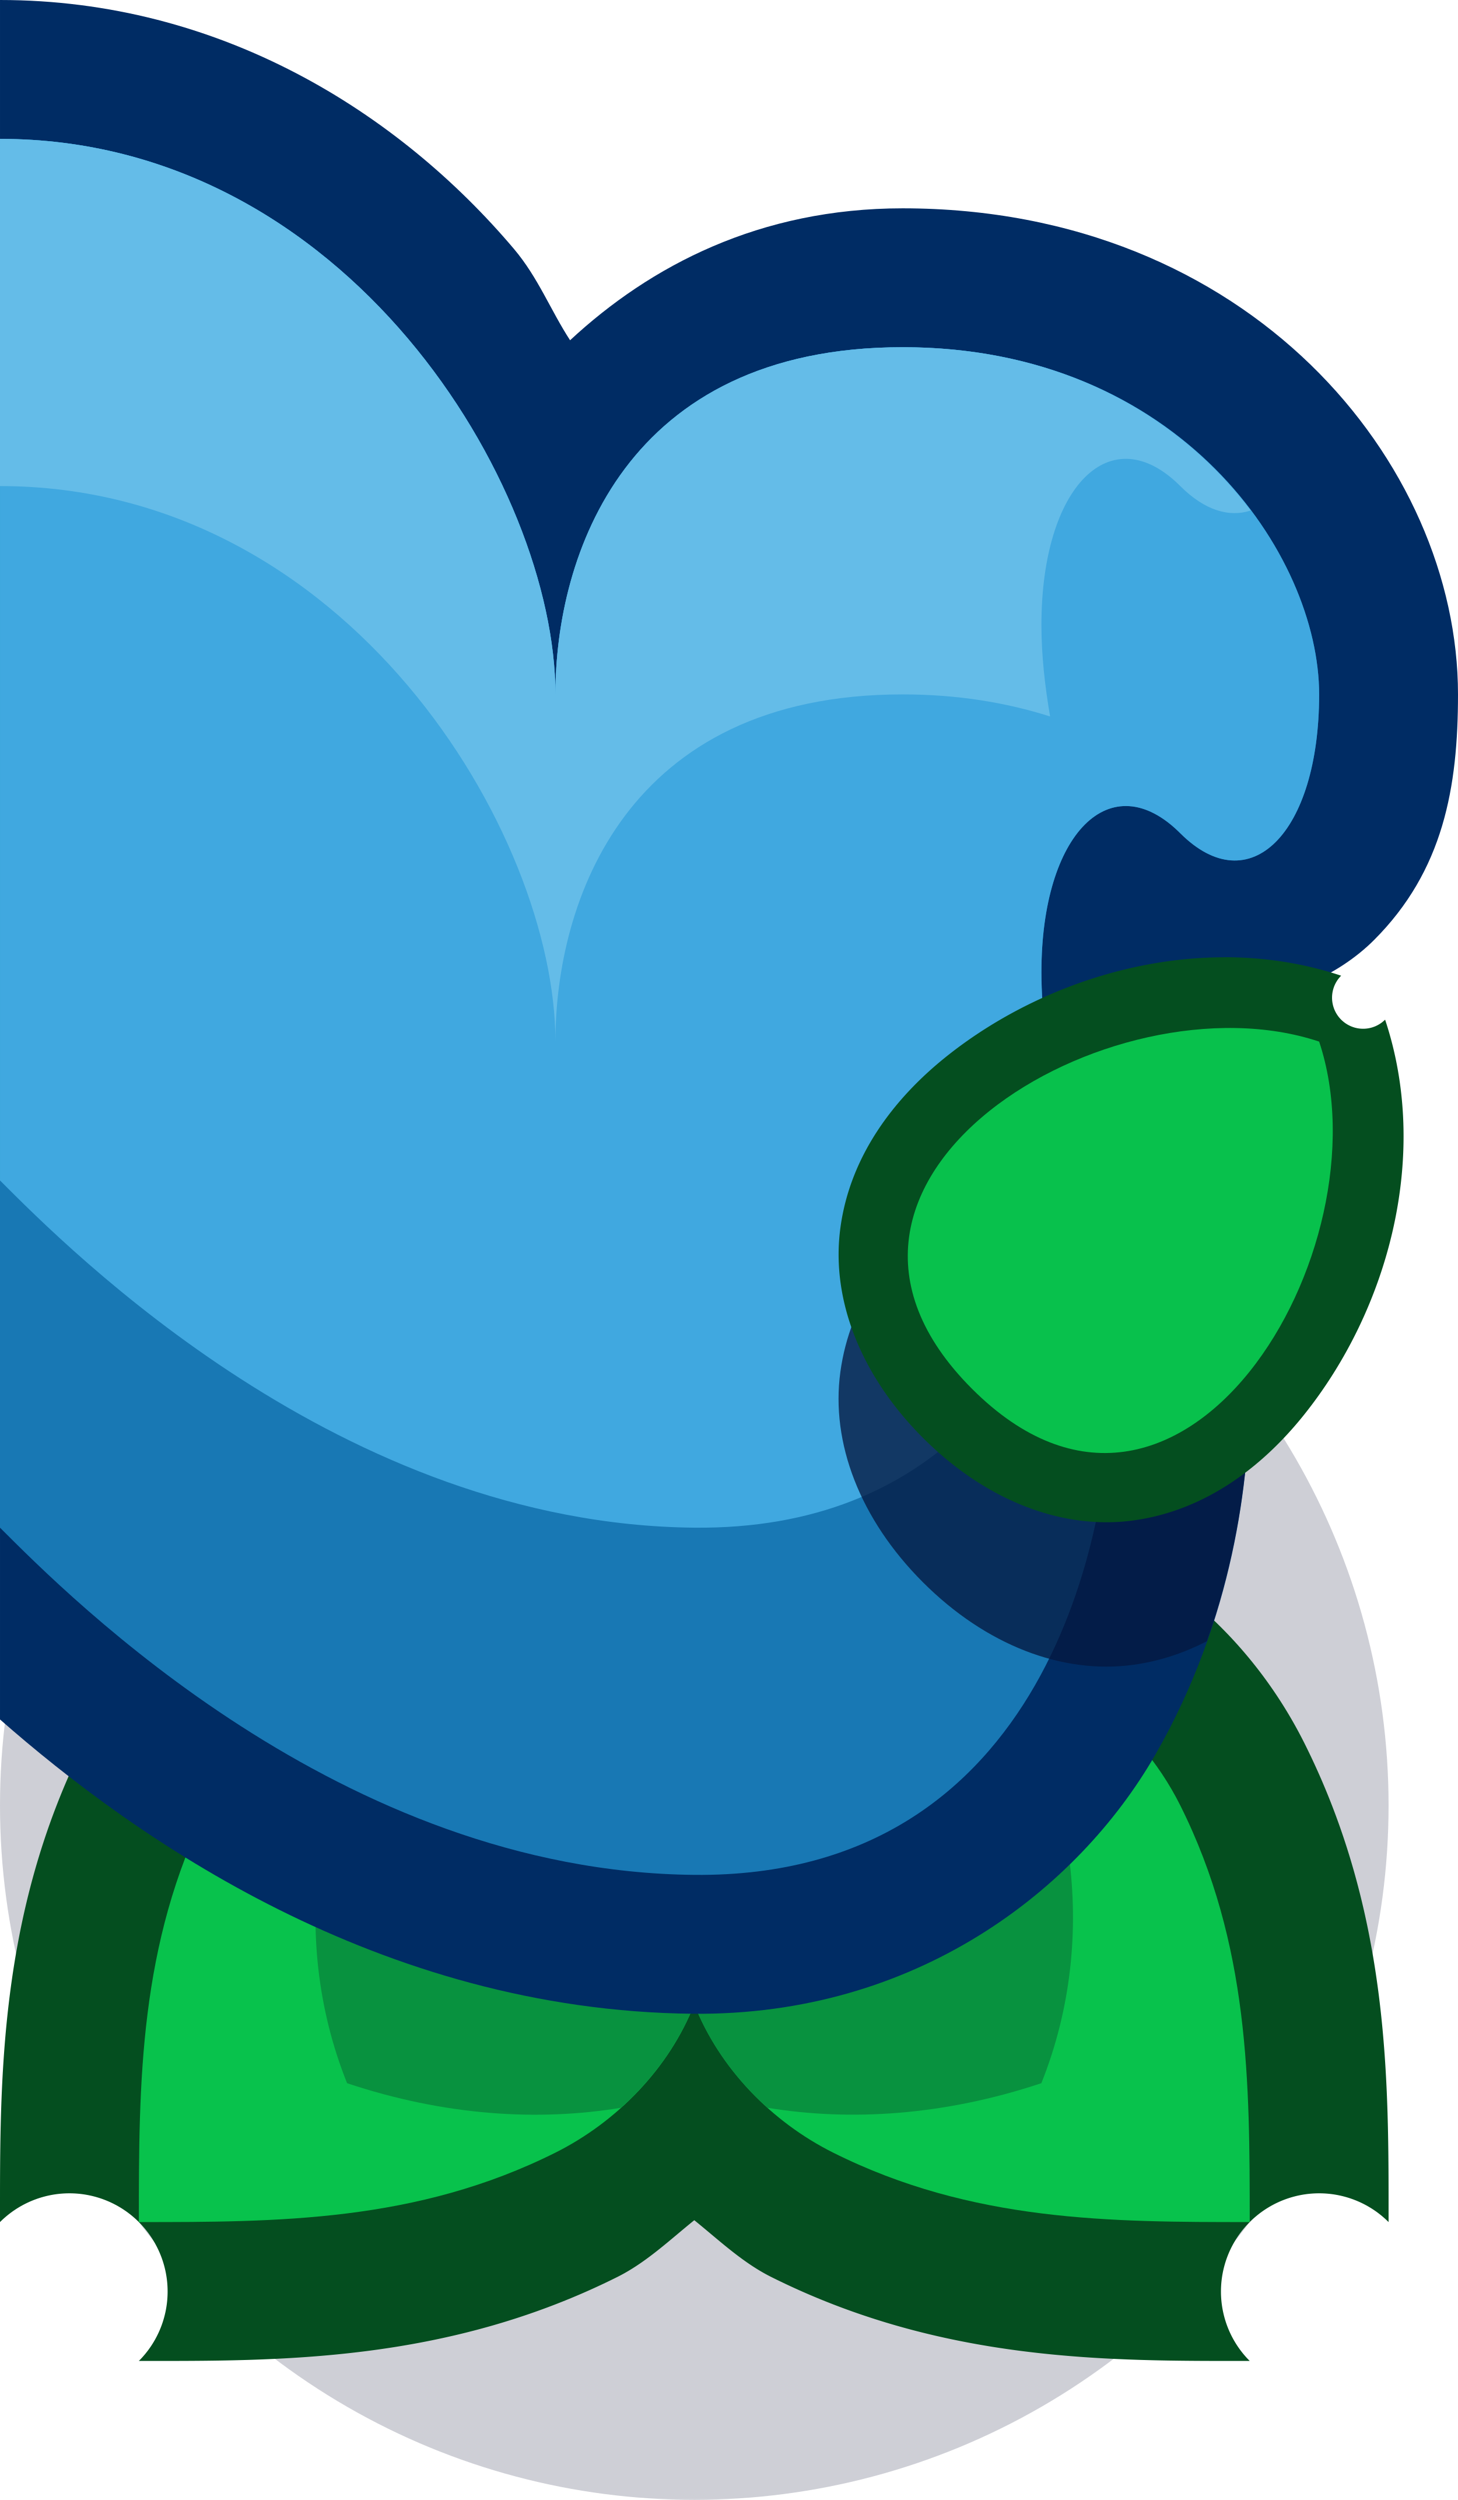 <?xml version="1.0" encoding="UTF-8" standalone="no"?>
<!-- Created with Inkscape (http://www.inkscape.org/) -->

<svg
   width="1.05"
   height="1.8"
   viewBox="0 0 1.05 1.8"
   version="1.1"
   id="svg5"
   sodipodi:docname="wall_plant_l.svg"
   inkscape:version="1.1 (c68e22c387, 2021-05-23)"
   xmlns:inkscape="http://www.inkscape.org/namespaces/inkscape"
   xmlns:sodipodi="http://sodipodi.sourceforge.net/DTD/sodipodi-0.dtd"
   xmlns="http://www.w3.org/2000/svg"
   xmlns:svg="http://www.w3.org/2000/svg">
  <sodipodi:namedview
     id="namedview7"
     pagecolor="#171717"
     bordercolor="#999999"
     borderopacity="1"
     inkscape:pageshadow="0"
     inkscape:pageopacity="0"
     inkscape:pagecheckerboard="0"
     inkscape:document-units="px"
     showgrid="false"
     units="px"
     inkscape:zoom="187.83333"
     inkscape:cx="0.67613133"
     inkscape:cy="1.216504"
     inkscape:window-width="1284"
     inkscape:window-height="1041"
     inkscape:window-x="215"
     inkscape:window-y="0"
     inkscape:window-maximized="0"
     inkscape:current-layer="layer1"
     inkscape:object-paths="true"
     inkscape:snap-intersection-paths="true"
     inkscape:snap-smooth-nodes="true"
     inkscape:snap-midpoints="true"
     inkscape:snap-object-midpoints="true">
    <inkscape:grid
       type="xygrid"
       id="grid836"
       originx="0"
       originy="0" />
  </sodipodi:namedview>
  <defs
     id="defs2" />
  <g
     inkscape:label="Layer 1"
     inkscape:groupmode="layer"
     id="layer1">
    <g
       id="g157897"
       transform="scale(0.05)"
       style="stroke-width:20">
      <circle
         style="fill:#0a0f32;fill-opacity:0.2;stroke:none;stroke-width:80;stroke-linecap:square;stroke-linejoin:round;stroke-miterlimit:4;stroke-dasharray:none;paint-order:markers stroke fill"
         id="circle34041-6-4"
         cx="-10"
         cy="26"
         r="10"
         transform="scale(-1,1)" />
      <path
         id="path32681"
         style="color:#000000;fill:#044e1f;fill-opacity:1;stroke-width:80;stroke-linejoin:round;-inkscape-stroke:none"
         d="m 13.65,21.768 c 2.356,-0.006 4.214,1.488 5.139,3.338 C 20.028,27.582 20,30 20,32 a -2,2 0 0 1 -2,2 c -2,0 -4.418,0.028 -6.895,-1.211 C 10.694,32.583 10.358,32.262 10,31.973 9.642,32.262 9.306,32.583 8.895,32.789 6.418,34.028 4,34 2,34 A -2,2 0 0 1 5.0245043e-5,32 c 0,-2 -0.028,-4.418 1.211,-6.895 0.74,-1.48 2.043,-2.694 3.775,-3.158 1.587,-0.425 3.466,0.095 4.982,1.373 C 11.079,22.356 12.376,21.771 13.65,21.768 Z" />
      <path
         id="path33940"
         style="fill:#08c24c;fill-opacity:1;stroke:none;stroke-width:20px;stroke-linecap:butt;stroke-linejoin:miter;stroke-opacity:1"
         d="M 13.656,23.768 C 15.096,23.764 16.375,24.75 17,26 c 1,2 1,4 1,6 -2,0 -4,0 -6,-1 -0.885,-0.442 -1.637,-1.214 -2,-2.137 -0.363,0.923 -1.115,1.694 -2,2.137 -2,1 -4,1 -6,1 0,-2 0,-4 1,-6 1,-2 3.676,-3.324 6,-1 0.482,0.482 0.805,0.98 1,1.475 0.195,-0.494 0.518,-0.992 1,-1.475 0.872,-0.872 1.793,-1.23 2.656,-1.232 z" />
      <path
         id="path28611"
         style="fill:#08923f;fill-opacity:1;stroke:none;stroke-width:20px;stroke-linecap:butt;stroke-linejoin:miter;stroke-opacity:1"
         d="m 13.656,23.768 c 0.223,-5.7e-4 0.441,0.024 0.654,0.068 1.109,1.647 1.555,3.999 0.689,6.164 -1.405,0.468 -2.753,0.55 -3.945,0.354 -0.459,-0.412 -0.831,-0.922 -1.055,-1.49 -0.223,0.568 -0.596,1.078 -1.055,1.49 -1.192,0.197 -2.541,0.115 -3.945,-0.354 -0.867,-2.167 -0.418,-4.519 0.693,-6.166 1.039,-0.214 2.212,0.071 3.307,1.166 0.482,0.482 0.805,0.98 1,1.475 0.195,-0.494 0.518,-0.992 1,-1.475 0.872,-0.872 1.793,-1.23 2.656,-1.232 z" />
      <path
         id="path17843"
         style="color:#000000;fill:#002c64;fill-opacity:1;stroke-width:80;-inkscape-stroke:none"
         d="M 5.0245043e-5,0 C 3.167,0 5.736,1.615 7.402,3.584 c 0.35,0.414 0.525,0.879 0.809,1.316 C 9.369,3.825 10.945,3 13,3 c 5,0 8,3.667 8,7 0,1.333 -0.207,2.536 -1.211,3.539 -0.502,0.502 -1.341,0.904 -2.188,0.848 -0.244,-0.016 -0.364,-0.209 -0.58,-0.279 0.041,1.333 0.979,3.283 0.979,5.893 0,1.304 -0.234,3.305 -1.357,5.264 C 15.519,27.222 13.187,29.031 9.981,29 5.455,28.956 1.928,26.457 5.0245043e-5,24.762 Z" />
      <path
         style="fill:#1878b4;fill-opacity:1;stroke:none;stroke-width:20px;stroke-linecap:butt;stroke-linejoin:miter;stroke-opacity:1"
         d="m 17,12 c 1,1 2,0 2,-2 0,-2 -2,-5 -6,-5 -4,0 -5,3 -5,5 0,-3 -3,-8 -8,-8 V 22 C 1,23 4.912,26.951 10,27 c 5.088,0.049 6,-5 6,-7 0,-2 -1,-4 -1,-6 0,-2 1,-3 2,-2 z"
         id="path4026"
         sodipodi:nodetypes="zzzccczzzz" />
      <path
         id="path39650"
         style="fill:#40a8e0;fill-opacity:1;stroke:none;stroke-width:20px;stroke-linecap:butt;stroke-linejoin:miter;stroke-opacity:1"
         d="M 5.0245043e-5,2 C 5,2 8,7 8,10 c 0,-2 1,-5 5,-5 4,0 6,3 6,5 0,2 -1,3 -2,2 -1,-1 -2,0 -2,2 0,1.176 0.344,2.353 0.629,3.529 C 15.016,19.665 13.493,22.034 10,22 4.912,21.951 1,18 5.0245043e-5,17 Z" />
      <path
         id="path37394"
         style="fill:#64bce8;fill-opacity:1;stroke:none;stroke-width:20px;stroke-linecap:butt;stroke-linejoin:miter;stroke-opacity:1"
         d="M 5.0245043e-5,2 C 5,2 8,7 8,10 c 0,-2 1,-5 5,-5 2.383,0 4.05,1.068 5.014,2.352 C 17.705,7.453 17.353,7.353 17,7 c -1,-1 -2,0 -2,2 0,0.439 0.05,0.879 0.125,1.318 C 14.493,10.117 13.786,10 13,10 c -4,0 -5,3 -5,5 0,-3 -3,-8 -8,-8 z"
         sodipodi:nodetypes="ccscsscsccc" />
      <path
         id="path41082"
         style="color:#000000;fill:#041840;fill-opacity:0.773;stroke-width:40;stroke-linejoin:round;-inkscape-stroke:none"
         d="m 17.352,15.871 c 0.286,1.131 0.648,2.485 0.648,4.129 0,0.941 -0.128,2.246 -0.617,3.635 -0.326,0.168 -0.68,0.288 -1.061,0.34 -1.02,0.139 -2.122,-0.282 -3.029,-1.189 -0.907,-0.907 -1.329,-2.01 -1.189,-3.029 0.139,-1.02 0.757,-1.847 1.521,-2.459 0.765,-0.612 1.703,-1.065 2.691,-1.285 0.341,-0.076 0.687,-0.123 1.035,-0.141 z" />
      <path
         id="path20192"
         style="color:#000000;fill:#044e1f;fill-opacity:1;stroke-width:40;stroke-linejoin:round;-inkscape-stroke:none"
         d="m 17.633,13.785 c 0.568,-5.9e-4 1.137,0.084 1.684,0.266 a -1,1 0 0 1 0.633,0.633 c 0.648,1.943 0.056,4.162 -1.168,5.691 -0.612,0.765 -1.439,1.382 -2.459,1.521 -1.02,0.139 -2.122,-0.282 -3.029,-1.189 -0.907,-0.907 -1.329,-2.01 -1.189,-3.029 0.139,-1.02 0.757,-1.847 1.521,-2.459 0.765,-0.612 1.703,-1.065 2.691,-1.285 0.433,-0.096 0.874,-0.148 1.316,-0.148 z" />
      <path
         style="fill:#08c14c;fill-opacity:1;stroke:none;stroke-width:20px;stroke-linecap:butt;stroke-linejoin:miter;stroke-opacity:1"
         d="m 19,15 c -3,-1 -8,2 -5,5 3,3 6,-2 5,-5 z"
         id="path11583"
         sodipodi:nodetypes="czc" />
    </g>
  </g>
</svg>
